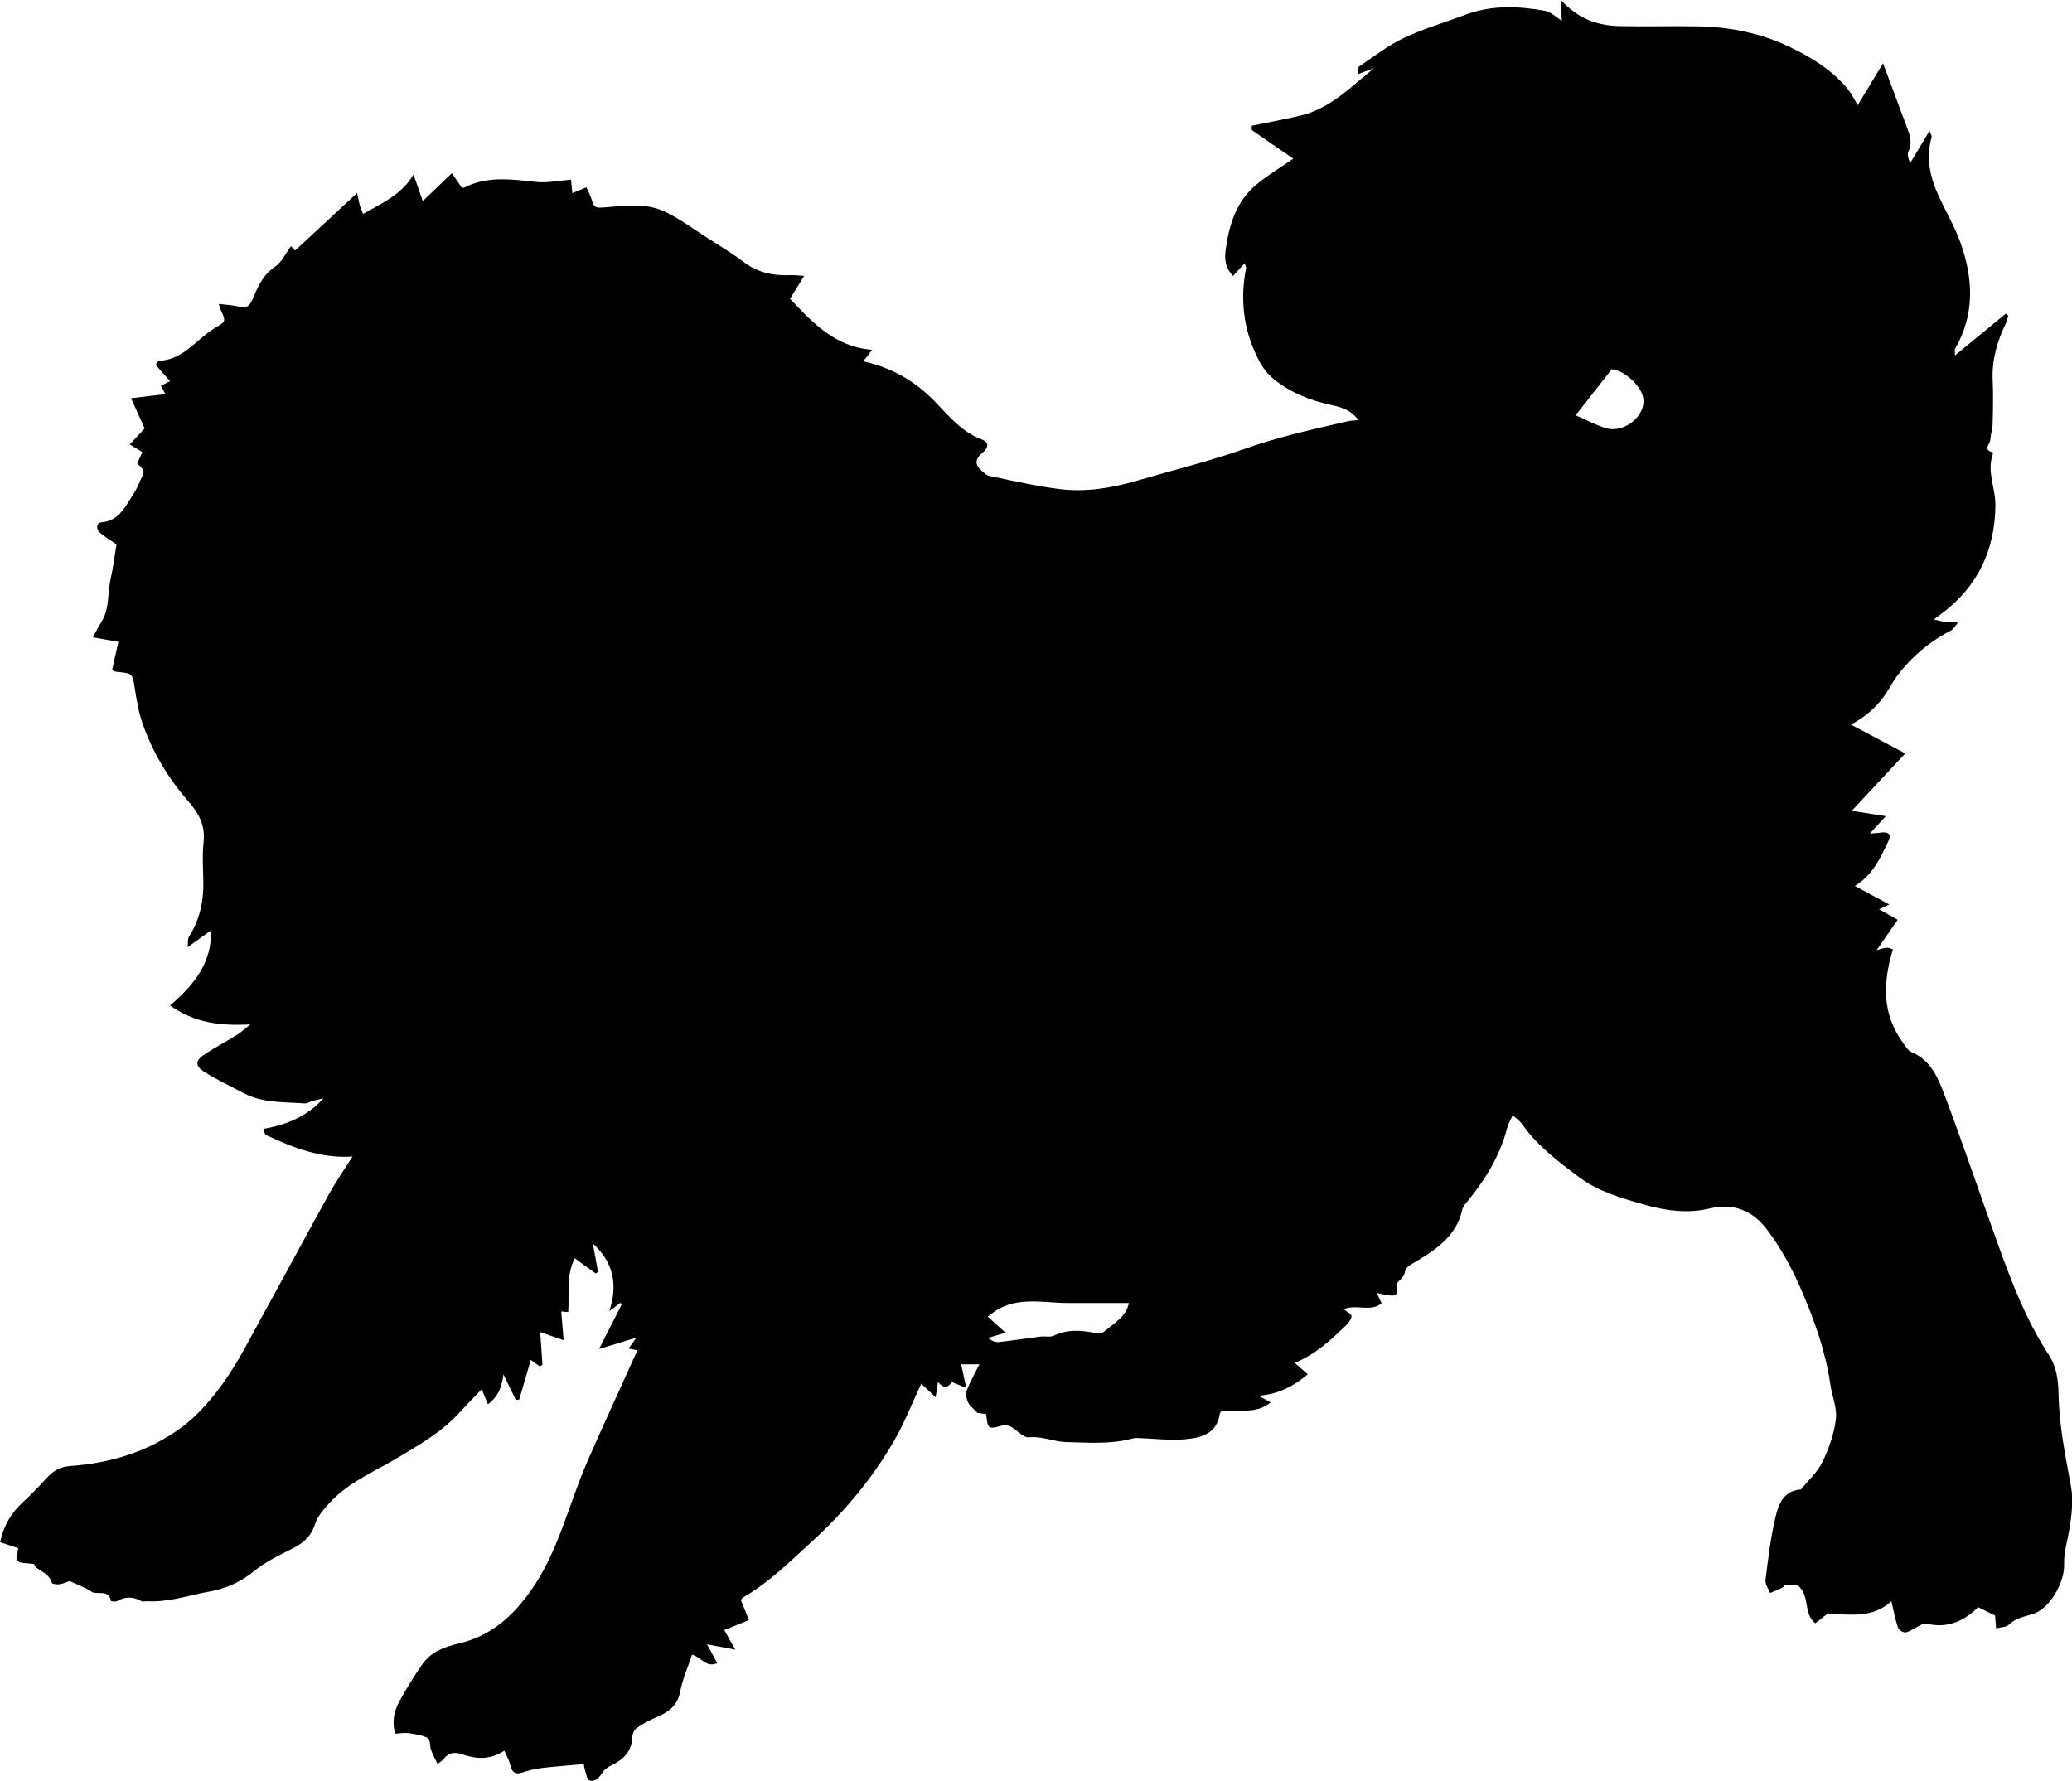 <?xml version="1.0" encoding="utf-8"?>
<!-- Generator: Adobe Illustrator 24.0.2, SVG Export Plug-In . SVG Version: 6.00 Build 0)  -->
<svg version="1.1" id="Layer_1" xmlns="http://www.w3.org/2000/svg" xmlns:xlink="http://www.w3.org/1999/xlink" x="0px" y="0px"
	 width="782.77" height="672.82" viewBox="0 0 782.77 672.82" style="enable-background:new 0 0 782.77 672.82;" xml:space="preserve">
<g>
	<path d="M220.58,666.48c-5.54,0.5-10.82,0.88-16.06,1.5c-2.35,0.28-4.72,0.84-6.96,1.61c-2.8,0.96-4.09,0.19-4.82-2.89
		c-0.41-1.73-1.37-3.33-2.21-5.3c-5.59,3.71-10.88,3.12-15.88,1.41c-3.25-1.12-5.31-0.56-7.24,1.97c-0.38,0.49-0.99,0.8-2.1,1.67
		c-0.93-1.96-1.84-3.58-2.46-5.31c-0.53-1.49-0.25-3.98-1.17-4.47c-2.14-1.14-4.76-1.51-7.23-1.87c-1.61-0.24-3.3,0.09-5.12,0.17
		c-1.36-4.5-0.43-8.62,1.66-12.4c2.6-4.7,5.44-9.3,8.49-13.72c3.26-4.73,8.31-6.66,13.73-7.91c11.97-2.77,20.32-10.03,27.38-20.05
		c10.48-14.87,14.19-32.43,21.26-48.63c6.14-14.05,12.57-27.96,18.96-42.12c-0.58-0.11-1.74-0.33-3.35-0.65
		c1.14-1.58,2.06-2.85,2.99-4.13c-4.34,1.32-8.69,2.64-14.14,4.29c3.27-6.44,5.94-11.68,8.61-16.93c-0.19-0.16-0.39-0.32-0.58-0.48
		c-1.05,0.79-2.1,1.58-4.12,3.1c3.29-10.3,1.44-18.4-6.25-25.57c0.73,4.01,1.33,7.38,1.94,10.75c-0.28,0.2-0.56,0.41-0.84,0.61
		c-2.56-1.86-5.13-3.72-7.93-5.75c-3.28,6.33-2,13.3-2.47,20.32c-0.87-0.07-1.61-0.14-2.64-0.23c0.27,3.31,0.56,6.76,0.9,10.85
		c-3.32-1.15-5.9-2.04-8.86-3.06c0.3,4.21,0.58,8.29,0.87,12.37c-0.34,0.21-0.67,0.42-1.01,0.63c-1.26-0.94-2.52-1.88-3.39-2.52
		c-1.43,4.9-2.91,9.97-4.4,15.04c-0.42,0.04-0.84,0.08-1.27,0.12c-1.5-3.11-3.01-6.22-4.67-9.66c-0.56,4.47-1.77,8.2-5.85,11.31
		c-0.88-2.11-1.56-3.77-2.36-5.7c-2.96,3.1-5.91,6.1-8.76,9.19c-6.68,7.21-15.08,12-23.41,16.94c-8.84,5.24-18.55,9.24-25.59,17.12
		c-2.05,2.3-4.3,4.83-5.19,7.66c-1.48,4.72-4.52,7.27-8.68,9.36c-4.92,2.47-10.04,4.9-14.24,8.35c-5.13,4.21-10.71,6.71-17.08,7.84
		c-7.71,1.38-15.22,4.06-23.22,3.64c-0.83-0.04-1.83,0.27-2.47-0.08c-3.06-1.7-5.99-1.76-9.06,0c-0.62,0.35-2.33,0.14-2.36-0.03
		c-0.87-4.7-5.27-1.97-7.63-3.64c-2.19-1.56-4.88-2.41-8.03-3.89c-0.64,0.22-2.12,0.93-3.68,1.21c-0.98,0.18-2.9-0.08-3-0.48
		c-0.99-4.09-5.78-4.5-6.78-7.17c-2.63-0.39-5.07-0.1-6.3-1.18c-0.79-0.69,0.22-3.41,0.37-4.78c-2-0.66-4.37-1.45-6.85-2.28
		c1.45-6.51,4.34-11.22,8.72-15.19c3.13-2.83,6.02-5.94,8.89-9.05c2.39-2.6,4.99-4.25,8.73-4.51c15.25-1.05,29.65-5.43,41.97-14.43
		c6.3-4.6,11.69-10.91,16.25-17.33c5.52-7.78,9.83-16.44,14.46-24.83c8.53-15.44,16.84-31.01,25.39-46.44
		c2.59-4.66,5.67-9.05,8.75-13.91c-11.82,0.81-22.43-3.28-32.81-8.19c-0.4-0.19-0.44-1.14-0.84-2.27
		c8.8-1.52,16.57-4.78,22.69-11.52c-1.44,0.34-2.9,0.65-4.33,1.04c-0.94,0.25-1.87,0.94-2.76,0.87c-7.8-0.57-15.8-0.06-23.05-3.87
		c-4.89-2.57-9.89-4.95-14.58-7.84c-4.06-2.5-3.89-4.53,0.27-7.18c3.85-2.45,7.89-4.61,11.77-7.02c1.5-0.93,2.81-2.18,5.04-3.95
		c-11.25,0.64-21.09-0.52-30.34-7.13c8.77-7.56,15.88-16,15.46-28.37c-2.71,1.95-5.36,3.85-8.84,6.36c0.22-2.06,0.02-3.15,0.46-3.84
		c3.98-6.28,5.6-13.15,5.49-20.52c-0.08-5.17-0.45-10.38,0.1-15.49c0.69-6.38-2-10.98-5.94-15.49
		c-7.47-8.56-13.24-18.24-17.05-28.94c-1.57-4.41-2.31-9.15-3.05-13.8c-0.82-5.16-0.87-5.42-5.89-5.86
		c-0.65-0.06-1.32-0.15-1.94-0.34c-0.27-0.09-0.45-0.47-0.65-0.69c0.77-3.43,1.53-6.84,2.32-10.4c-2.99-0.54-5.94-1.06-9.64-1.73
		c1.34-2.43,2.18-4.14,3.2-5.74c3.15-4.96,2.29-10.78,3.49-16.16c0.98-4.41,1.54-8.91,2.25-13.19c-1.85-1.28-4.21-2.69-6.29-4.44
		c-1.65-1.39-1.23-3.77,0.59-3.92c6.81-0.56,8.96-6.03,12.03-10.54c1.19-1.74,1.92-3.79,2.86-5.7c1.55-3.18,1.55-3.19-1.39-6
		c0.65-1.41,1.33-2.87,1.98-4.27c-1.73-1.06-3.34-2.04-4.79-2.92c2.19-2.34,4.15-4.42,5.64-6.01c-1.9-4.21-3.47-7.69-5.15-11.42
		c4.56-0.55,8.58-1.03,12.99-1.56c-0.64-1.18-1.14-2.09-1.71-3.15c1.29-0.65,2.52-1.27,3.47-1.75c-1.79-2.02-3.5-3.95-5.44-6.13
		c0.37-0.45,0.83-1.55,1.33-1.57c7.99-0.33,12.72-6.24,18.38-10.56c0.9-0.69,1.83-1.36,2.81-1.93c4.06-2.34,4.07-2.32,2.04-6.81
		c-0.19-0.43-0.31-0.9-0.73-2.16c2.44,0.28,4.48,0.34,6.43,0.77c4.53,1,5.13,0.44,6.95-3.92c1.75-4.19,3.75-8.19,7.93-10.97
		c2.51-1.67,3.94-4.97,5.99-7.72c0.51,0.54,1.12,1.2,1.54,1.65c7.67-7.11,15.29-14.18,23.44-21.74c0.34,1.6,0.54,2.92,0.9,4.2
		c0.34,1.2,0.85,2.36,1.34,3.7c7.17-4.05,14.6-7.33,19.07-14.87c1.14,3.27,2.12,6.1,3.49,10.02c3.97-3.8,7.46-7.13,11-10.53
		c1.09,1.59,2.36,3.45,3.63,5.3c0.36,0.07,0.76,0.28,0.99,0.16c8.9-4.58,18.19-3.09,27.55-2.13c3.94,0.4,8.01-0.51,12.84-0.89
		c0.1,0.98,0.28,2.84,0.5,5.09c1.68-0.69,3.25-1.33,5.33-2.19c0.76,1.81,1.7,3.49,2.17,5.3c0.66,2.54,2,2.45,4.32,2.3
		c7.86-0.54,16-1.94,23.41,1.71c5.52,2.72,10.55,6.44,15.76,9.78c4.66,3,9.43,5.86,13.84,9.2c5.31,4.02,11.2,5.16,17.61,4.9
		c1.3-0.05,2.61,0.13,5.13,0.26c-2.15,3.47-3.89,6.28-5.36,8.65c8.55,9.01,16.98,18.18,30.99,19.28c-0.96,1.32-1.4,1.97-1.88,2.58
		c-0.4,0.51-0.85,0.99-1.51,1.74c10.85,2.4,19.79,7.56,27.32,15.41c5.23,5.45,10.09,11.39,17.6,14.17c2.98,1.1,2.28,3.33,0.23,4.99
		c-2.5,2.02-3.21,4.11-0.66,6.5c0.98,0.92,2.13,2.03,3.36,2.28c8.78,1.81,17.55,3.87,26.43,4.96c9.9,1.22,19.69-0.39,29.26-3.19
		c13.58-3.97,27.38-7.34,40.7-12.04c12.8-4.52,25.93-7.44,39.08-10.43c1.22-0.28,2.51-0.25,3.78-0.37c-2.42-3.59-6-4.83-9.87-5.66
		c-8.04-1.74-15.51-4.54-22.09-9.88c-3.13-2.54-4.93-5.58-6.51-8.92c-5.03-10.56-6.15-21.63-3.9-33.08
		c0.05-0.28-0.19-0.61-0.58-1.73c-1.55,1.7-2.83,3.1-4.36,4.77c-2.67-2.71-3.27-5.98-2.88-9.09c1.22-9.74,3.89-19.04,11.88-25.58
		c4.44-3.63,9.42-6.62,13.77-9.63c-4.71-3.23-10.16-6.95-15.56-10.74c-0.25-0.18-0.09-0.94-0.14-1.71
		c6.17-1.27,12.36-2.38,18.47-3.84c6.97-1.67,12.83-5.53,18.29-10.03c2.89-2.38,5.75-4.8,9.41-7.86c-2.38,0.88-3.99,1.47-6.01,2.22
		c0.12-1.13-0.12-2.5,0.35-2.82c5.53-3.74,10.88-7.95,16.86-10.79c7.47-3.54,15.51-5.86,23.27-8.78c9.9-3.72,20.03-3.33,30.15-1.51
		c2.22,0.4,4.15,2.39,6.35,3.73c-0.11-2.29-0.21-4.52-0.37-7.83c6.64,7.29,14.06,9.7,22.23,9.88c9.99,0.22,20-0.11,30,0.09
		c11.88,0.24,23.43,2.62,34.15,7.74c8.3,3.96,16.19,8.81,22.14,16.11c1.36,1.67,2.29,3.7,3.64,5.92c3.24-5.35,6.46-10.68,9.56-15.81
		c3.06,8.21,5.96,16.04,8.9,23.86c1.16,3.09,2.35,6.07,0.68,9.46c-0.53,1.07-0.08,2.61,0.69,4.36c2.32-3.87,4.64-7.74,7.31-12.2
		c0.38,1.15,0.92,1.88,0.77,2.43c-2.19,7.68-0.66,14.92,2.54,21.94c2.78,6.09,6.26,11.93,8.47,18.21
		c4.74,13.45,5.31,26.9-2.15,39.81c-0.23,0.4-0.03,1.04-0.03,2.5c6.83-5.63,13.02-10.72,19.21-15.81c0.3,0.25,0.6,0.5,0.91,0.75
		c-0.29,0.98-0.46,2.02-0.9,2.93c-3.25,6.73-5.31,13.68-4.98,21.28c0.24,5.49,0.14,11,0,16.5c-0.05,2.09-0.76,4.16-0.89,6.26
		c-0.1,1.55-2.89,3.7,0.8,4.65c0.11,0.03,0.2,0.66,0.1,0.94c-2.27,6.43,1.04,12.55,1.02,18.84c-0.07,17.2-6.71,31.14-20.64,41.45
		c-0.64,0.48-1.28,0.96-2.63,1.97c1.79,0.38,2.94,0.71,4.11,0.85c1.3,0.16,2.61,0.17,5.1,0.31c-1.32,1.48-1.88,2.57-2.77,3.03
		c-6.5,3.36-12.23,7.74-17.08,13.18c-2.16,2.43-4.18,5.08-5.77,7.91c-3.37,5.98-7.93,10.65-14.88,14.43
		c6.92,3.68,13.29,7.06,20.49,10.89c-6.94,7.46-13.47,14.47-20.19,21.69c3.71,0.58,7.83,1.23,12.87,2.02
		c-2.15,2.34-3.94,4.28-6.03,6.55c1.5-0.12,2.86-0.13,4.19-0.35c2.7-0.44,3.99,0.65,2.91,2.96c-3.07,6.51-6.06,13.16-12.78,17.2
		c4.19,2.26,8.2,4.42,13.03,7.02c-1.76,0.82-2.67,1.25-3.86,1.8c2.37,1.33,4.59,2.59,7.01,3.95c-2.44,3.52-4.81,6.95-7.94,11.49
		c2.05-0.53,2.95-0.96,3.83-0.94c0.89,0.02,1.76,0.48,2.32,0.65c-3.83,12.53-4.19,24.28,3.74,35.19c0.96,1.32,1.92,3.05,3.28,3.61
		c7.36,3.06,10.07,9.84,12.51,16.3c7.06,18.7,13.42,37.66,20.21,56.47c5.25,14.56,10.78,28.95,19.42,42.04
		c2.51,3.81,3.33,9.31,3.4,14.06c0.18,11.91,2.53,23.4,4.68,35.02c0.99,5.35,0.28,11.2-0.63,16.66c-0.73,4.35-2.11,8.53-1.93,13.07
		c0.24,6.34-5.2,16.55-11.68,18.63c-3.28,1.05-6.58,1.5-9.23,4.09c-0.97,0.95-2.92,0.89-4.78,1.38c-0.17-2.02-0.3-3.47-0.42-4.86
		c-2.2-1.09-4.24-2.09-6.39-3.15c-5.41,5.41-11.74,8.12-19.57,6.21c-0.74-0.18-1.74,0.36-2.53,0.74c-1.74,0.84-3.34,2.11-5.16,2.57
		c-0.84,0.21-2.69-0.84-2.98-1.7c-1.06-3.14-1.66-6.44-2.52-10.07c-7.16,6.53-15.41,5.02-24.09,4.69c-1.1,0.86-2.81,2.2-4.64,3.64
		c-4.78-3.85-1.82-10.18-6.51-14.23c-0.82-0.07-2.75-0.23-4.96-0.42c-0.17,0.22-0.45,0.92-0.95,1.17c-1.52,0.77-3.12,1.37-4.69,2.03
		c-0.61-1.62-1.91-3.32-1.72-4.83c0.95-7.76,1.87-15.57,3.61-23.17c1.17-5.11,2.89-10.64,9.79-11.12c2.77-3.44,6.25-6.53,8.12-10.4
		c2.45-5.06,4.4-10.64,5.08-16.18c0.51-4.17-1.45-8.61-2.08-12.97c-1.78-12.36-5.94-24.07-10.8-35.41
		c-3.51-8.18-7.86-16.25-13.23-23.31c-5.1-6.7-12.12-10.19-21.7-7.85c-7.98,1.95-16.41,0.87-24.57-1.47
		c-8.67-2.48-17.38-4.93-24.63-10.37c-7.88-5.91-15.86-11.87-21.61-20.15c-0.73-1.06-1.89-1.81-3.44-3.25
		c-0.81,1.72-1.67,3-2.03,4.42c-2.68,10.7-8.29,19.79-15.18,28.21c-0.72,0.88-1.6,1.82-1.83,2.86
		c-2.31,10.6-10.66,15.73-19.02,20.63c-1.8,1.06-2.51,1.75-2.87,3.71c-0.24,1.28-1.78,2.32-3.05,3.85c0.88,4.9,0.36,5.24-7.45,3.45
		c0.67,1.38,1.16,2.39,1.87,3.87c-4.15,3.5-9.52,0.23-14.36,2.27c1.25,1.02,3.09,1.91,3.01,2.6c-0.13,1.27-1.2,2.62-2.21,3.59
		c-5.53,5.35-11.1,10.67-19.24,14.08c1.7,1.5,3.09,2.73,4.89,4.32c-5.16,4.38-10.83,7.46-18.63,8.12c1.88,1.01,3.08,1.65,4.62,2.47
		c-5.64,4.73-12.31,2.52-18.57,3.28c-0.2,0.32-0.61,0.68-0.67,1.1c-1.07,7.51-7.08,9.02-12.87,9.56
		c-6.04,0.56-12.21-0.26-18.33-0.46c-0.6-0.02-1.22,0.05-1.8,0.21c-8.3,2.24-16.8,1.53-25.2,1.31c-4.6-0.12-8.95-2.3-13.88-1.78
		c-2.1,0.22-4.47-2.72-6.83-4.02c-0.87-0.48-2.15-0.73-3.08-0.48c-5.48,1.53-5.64,1.48-6.25-4.26c-1.35-0.19-2.78-0.39-3.32-0.47
		c-1.55-1.7-2.95-2.69-3.55-4.03c-0.6-1.35-0.93-3.26-0.42-4.56c1.35-3.45,3.22-6.7,4.75-9.77c-1.89,0-4.19,0-6.91,0
		c0.53,2.43,1.12,5.15,1.94,8.94c-2.26-0.92-3.75-1.53-5.48-2.24c-1.16,1.77-2.77,2.99-5.21-0.04c-0.35,2.32-0.56,3.72-0.88,5.81
		c-2.17-2.05-4.1-3.87-5.45-5.15c-3.38,7.21-6.26,14.65-10.19,21.47c-8.26,14.35-18.84,26.98-31.06,38.13
		c-8.23,7.51-16.17,15.46-25.95,21.1c-0.4,0.23-0.64,0.74-0.93,1.1c0.94,2.31,1.85,4.58,3.04,7.51c-3.07,1.25-6.13,2.49-9.32,3.79
		c0.94,1.67,2.24,3.96,4.16,7.38c-4.03-0.76-6.8-1.27-10.67-2c1.69,3.12,2.73,5.04,3.86,7.12c-4.19,1.81-5.96-2.18-9.52-3.24
		c-1.54,4.66-3.58,9.29-4.53,14.13c-1.09,5.52-4.77,7.79-9.32,9.7c-2.49,1.05-4.91,2.38-7.11,3.94c-0.9,0.63-1.57,2.19-1.6,3.34
		c-0.18,5.4-3.24,8.47-7.77,10.66c-1.33,0.64-2.75,1.58-3.52,2.78c-1.24,1.95-2.76,3.75-4.94,2.96c-1.03-0.38-1.29-2.93-1.84-4.52
		C220.63,667.66,220.66,667.14,220.58,666.48z M373.07,497.36c2,1.81,4.01,3.61,6.81,6.14c-2.89,0.86-4.74,1.41-6.59,1.96
		c1.19,1.03,2.61,1.72,3.93,1.58c5.34-0.57,10.64-1.42,15.97-2.09c1.64-0.21,3.55,0.35,4.92-0.31c5.38-2.6,10.78-2.08,16.31-0.89
		c0.72,0.16,1.78,0.04,2.31-0.4c4-3.27,8.8-5.9,9.73-11.06c-7.52,0-15.17,0-22.81,0c-10.14,0-20.76-3.04-29.72,4.6
		C373.69,497.12,373.36,497.22,373.07,497.36z M608.91,139.48c-4.73,6.03-9.16,11.68-13.64,17.4c3.66,1.59,7.39,3.65,11.39,4.86
		c7.08,2.15,15.43-4.91,14.09-11.58C619.78,145.33,613.19,139.77,608.91,139.48z"/>
</g>
</svg>
